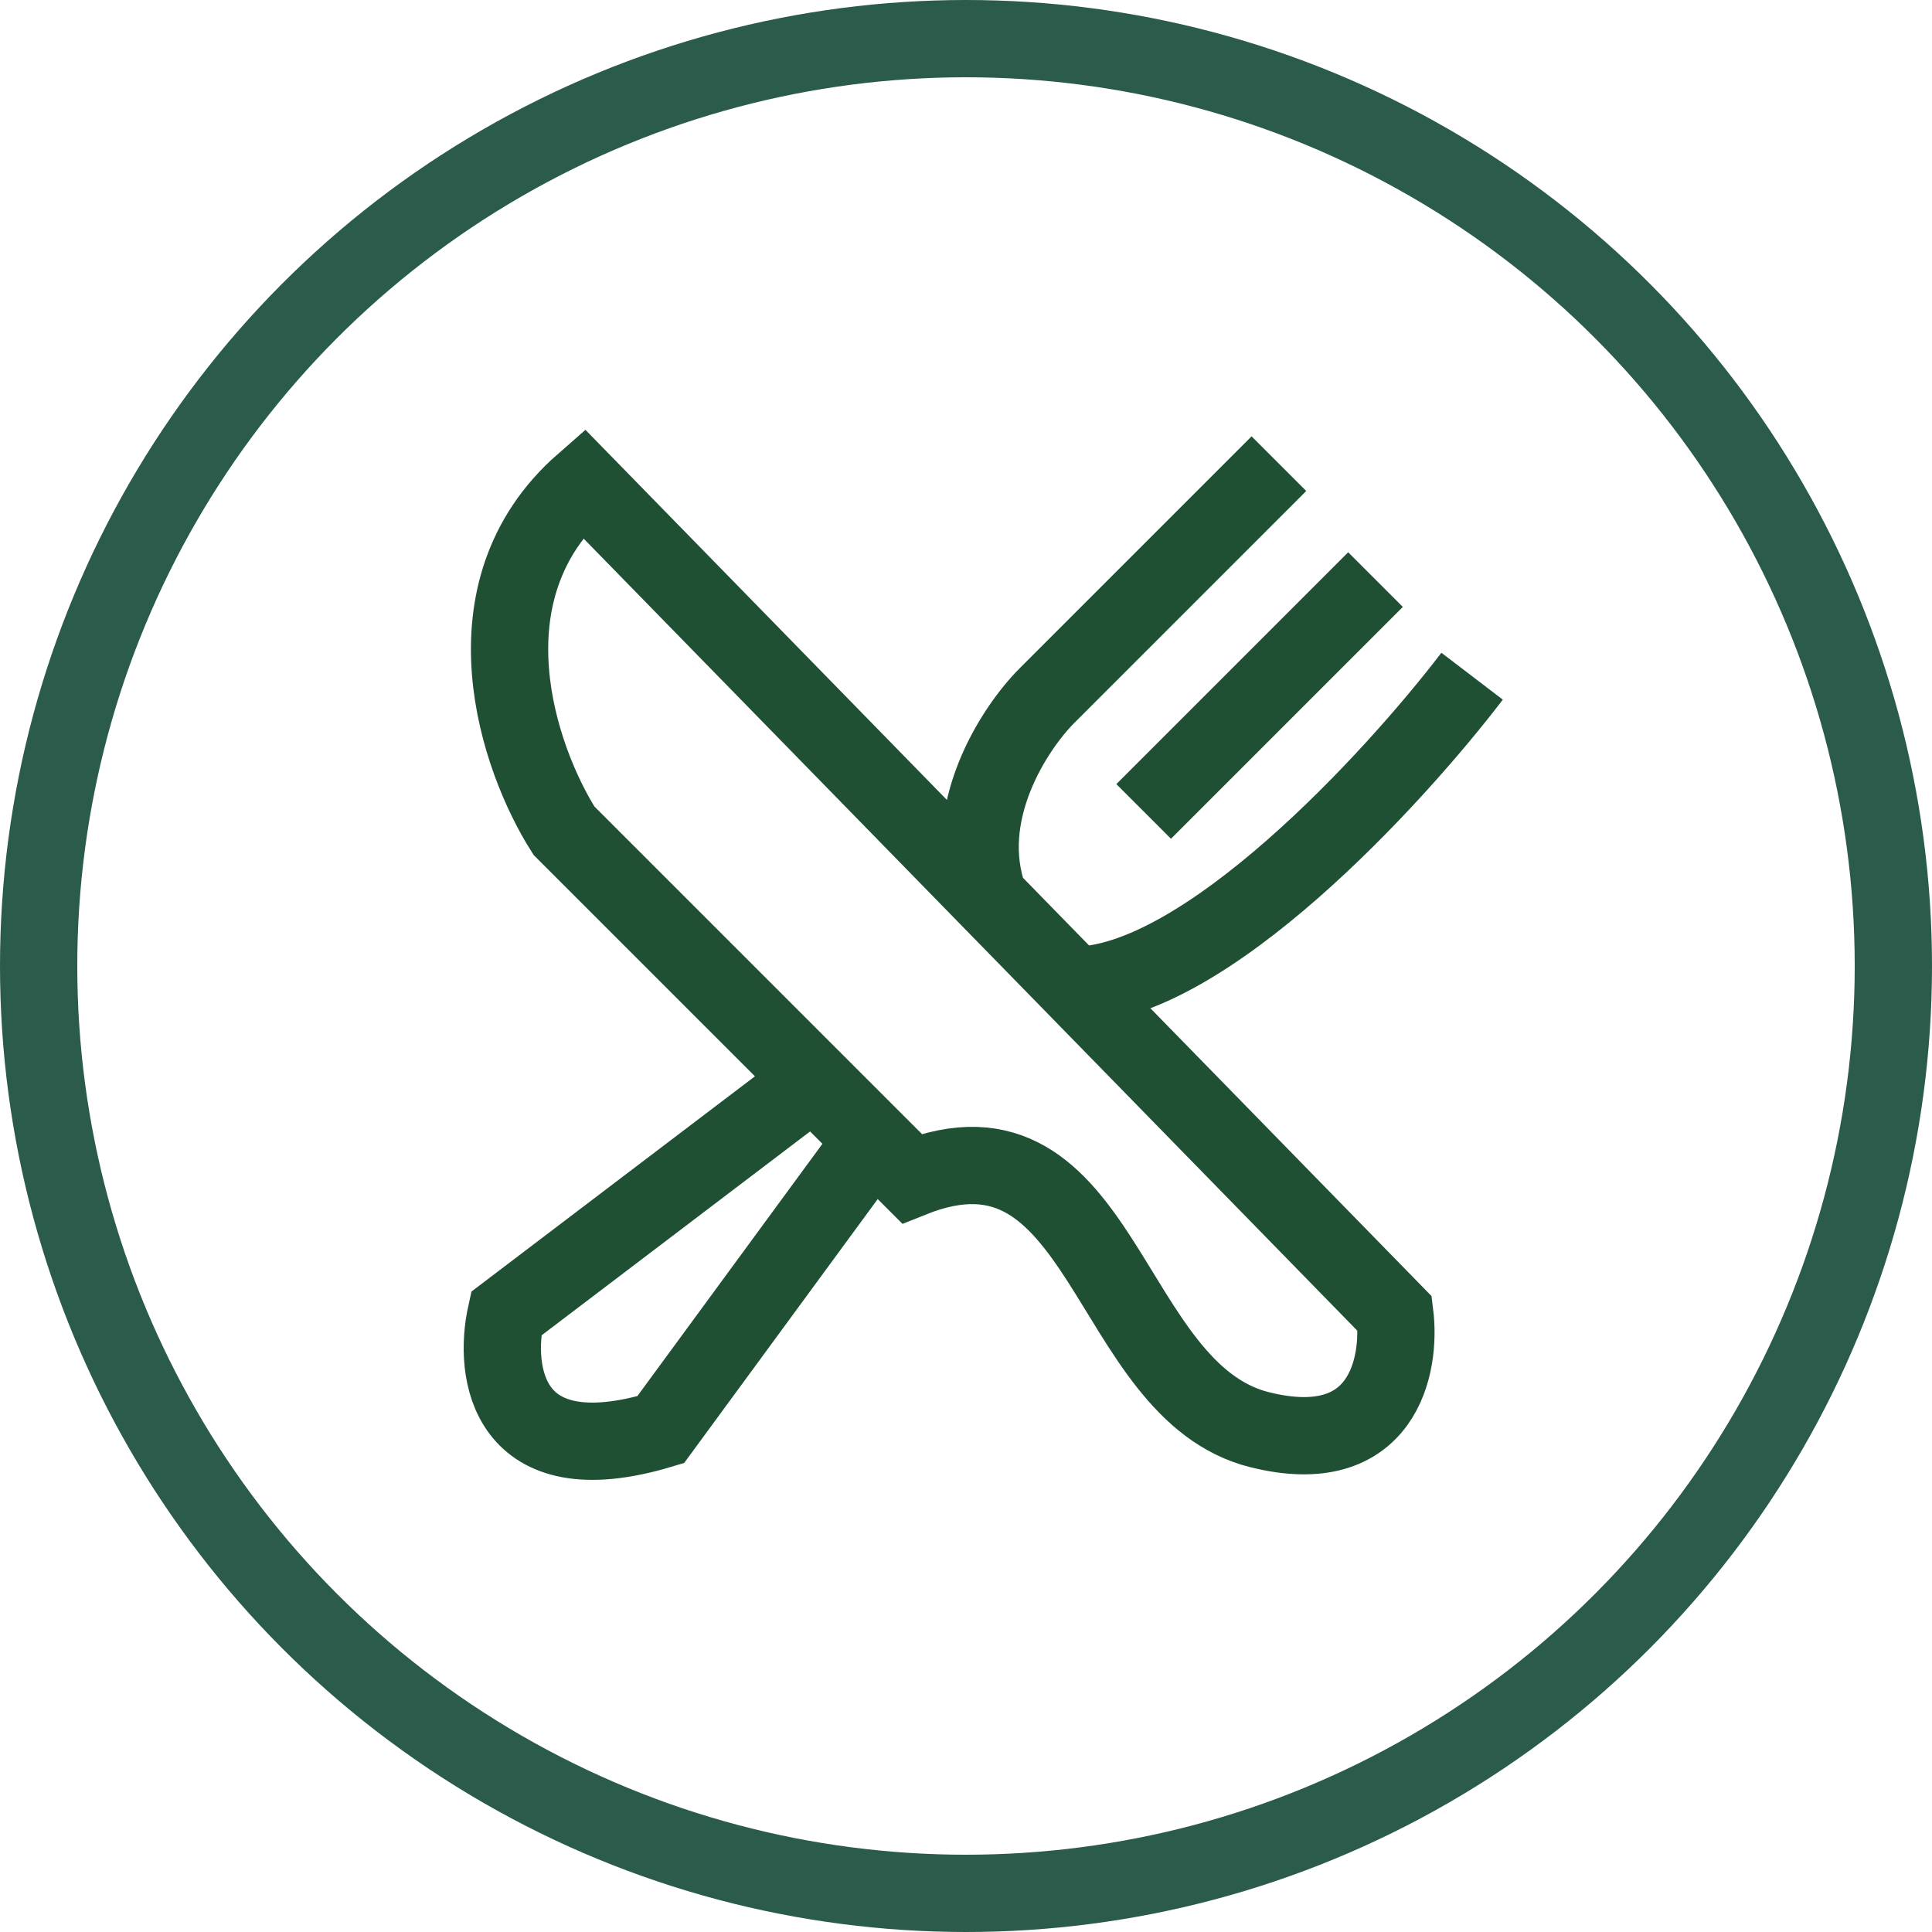 <svg width="50" height="50" viewBox="0 0 50 50" fill="none" xmlns="http://www.w3.org/2000/svg">
  <circle cx="25" cy="25" r="24" stroke="#2a5b4b" stroke-width="2"/>
  <path d="M21 28L13.098 34C12.764 35.5 13.098 38.2 17.098 37L22.598 29.501M22.598 29.501L23.597 30.5C28.597 28.5 28.597 36 32.597 37C35.797 37.8 36.264 35.333 36.097 34L27.795 25.5M22.598 29.501L14.597 21.5C13.43 19.667 11.897 15.3 15.097 12.5L25.597 23.25M33.098 12L27.098 18C26.264 18.833 24.797 21.05 25.597 23.25M25.597 23.25L27.795 25.5M35.598 15L29.598 21M38.098 17.5C36.062 20.167 31.152 25.5 27.795 25.5" stroke="#205033" stroke-width="2"/>
</svg>
